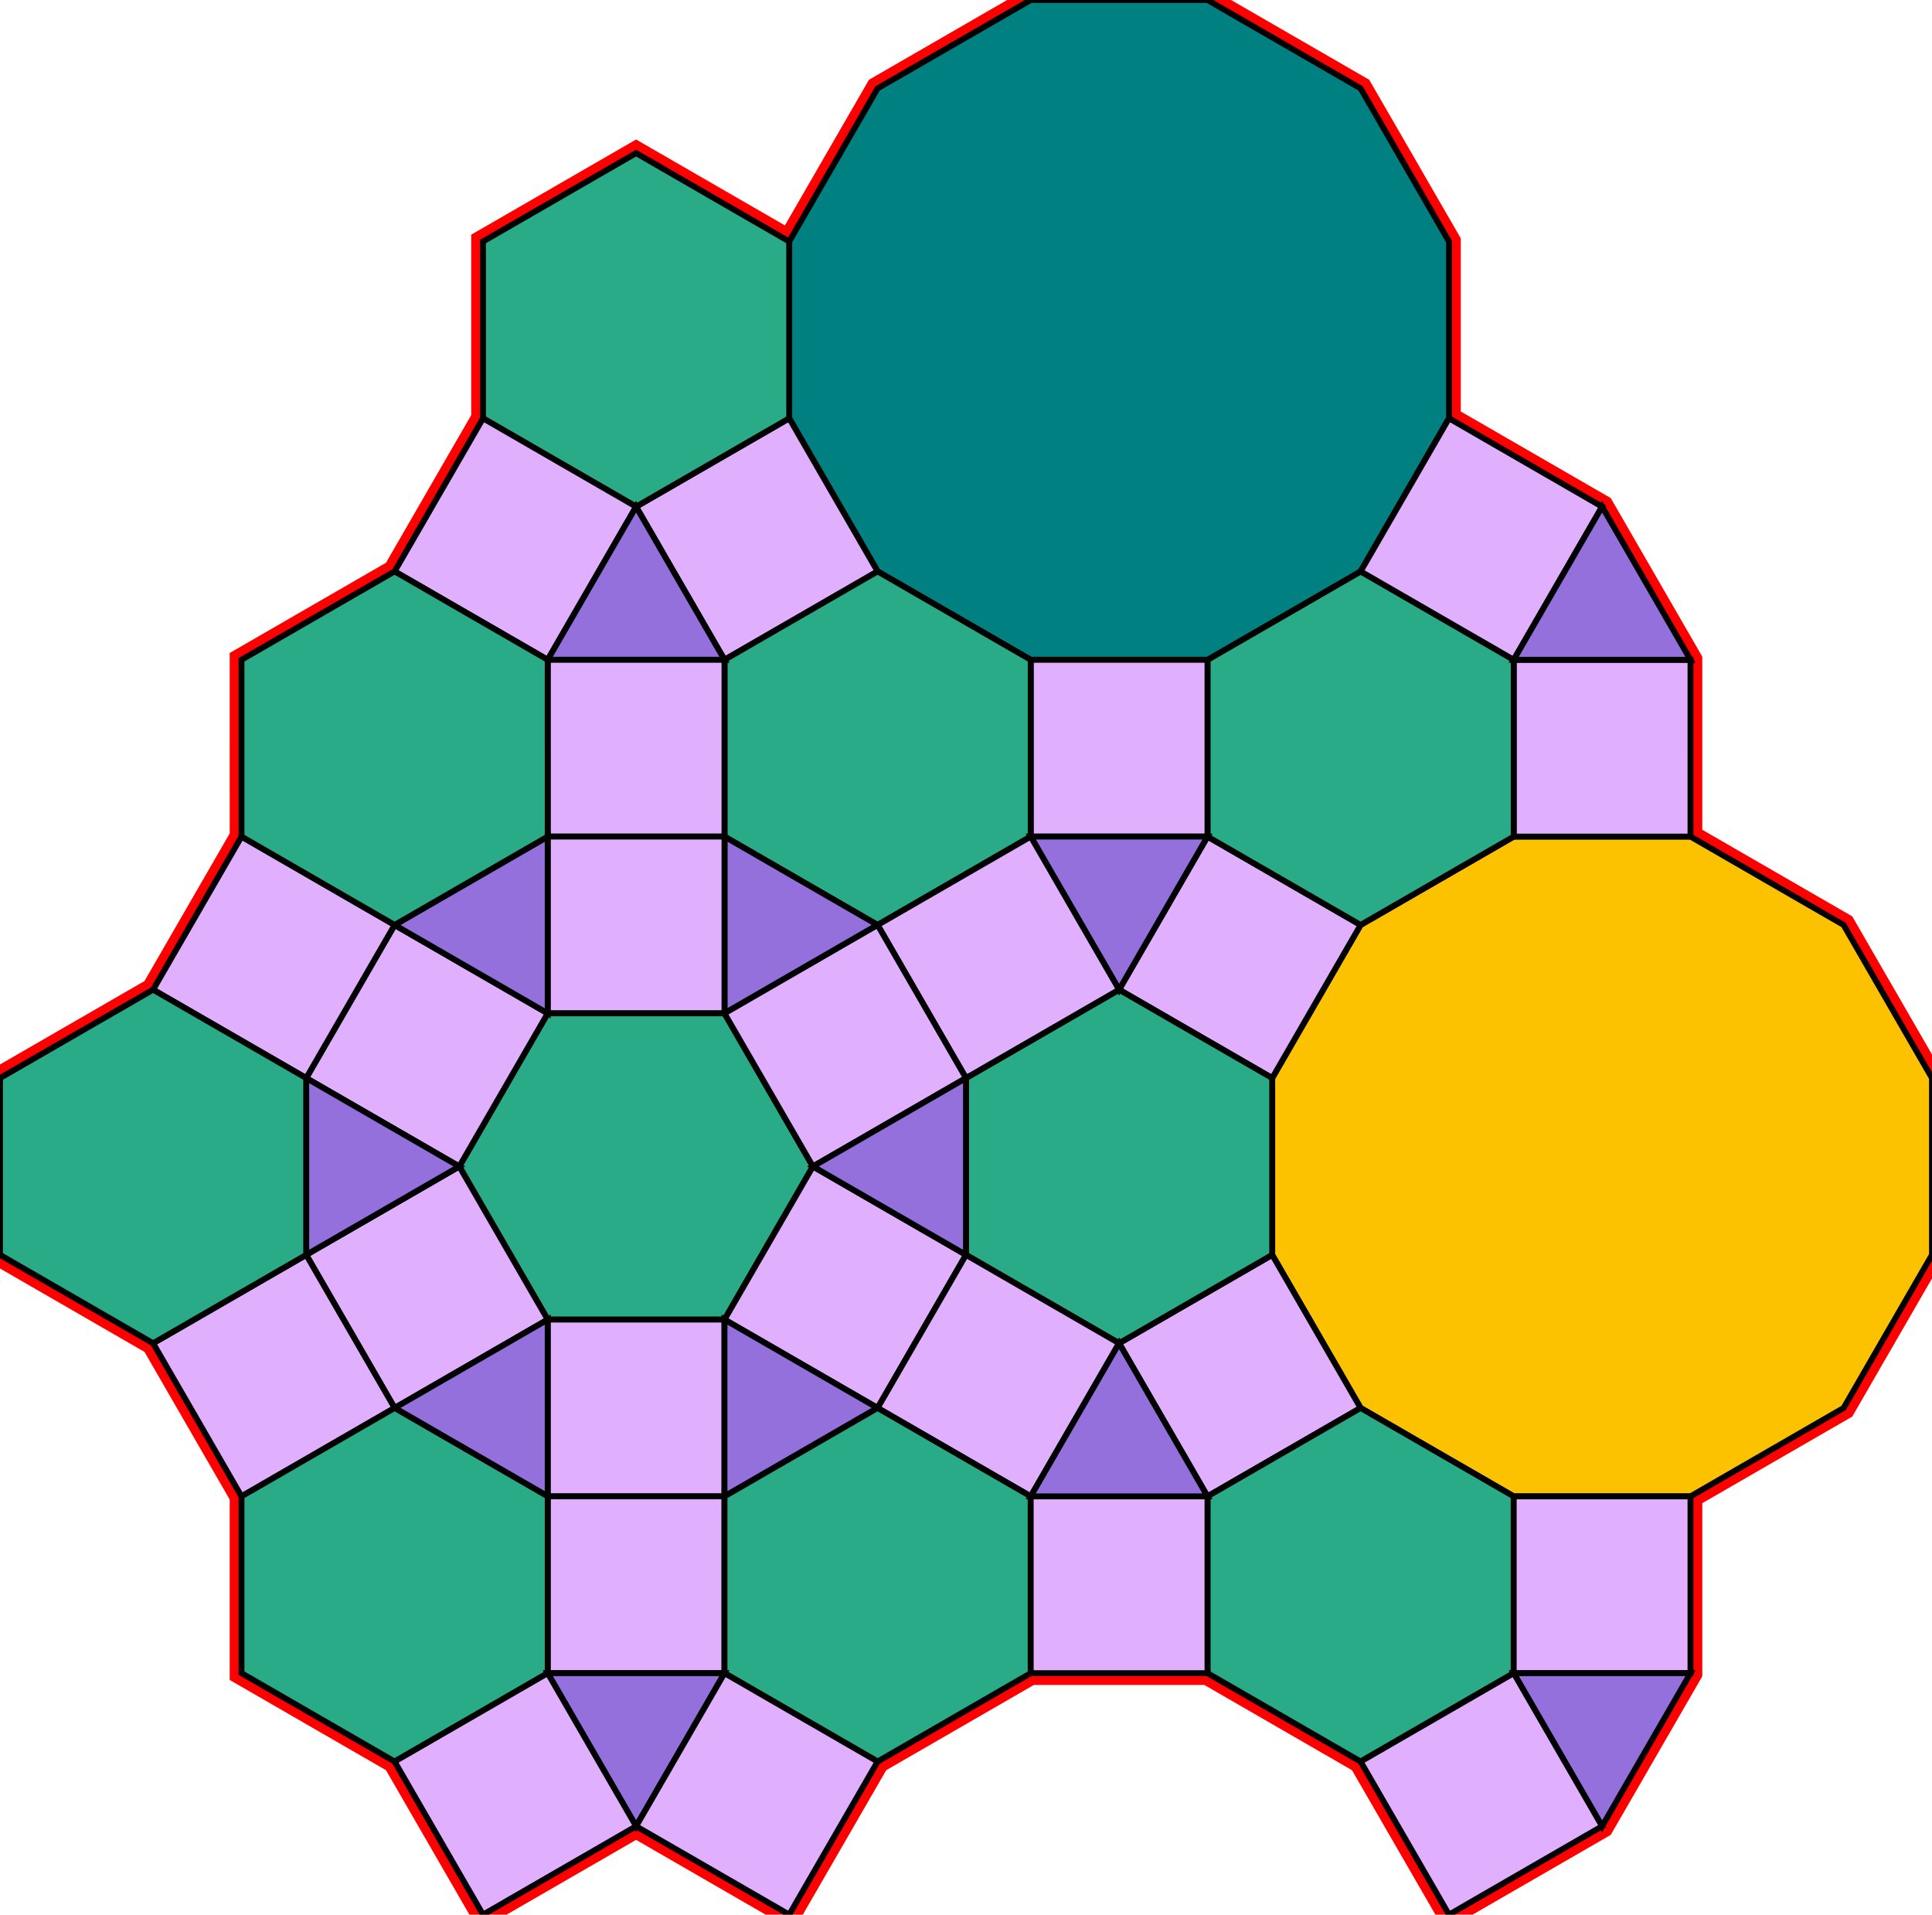 <?xml version="1.0" encoding="utf-8"?>
<svg xmlns="http://www.w3.org/2000/svg" id="mainSVG" pointer-events="all" width="327.848" height="324.905" EdgeLen="30" template="u6_97_tu" code="A12_24_10_2" copyright="Francis Hemsher, 2012">
	<polygon id="BorderPoly" fill="none" pointer-events="none" stroke="red" stroke-width="4" transform="" points="174.904,0.001 148.923,15.001 133.924,40.981 107.943,25.981 81.962,40.981 81.962,70.981 66.962,96.962 40.98,111.962 40.982,141.961 25.982,167.942 0,182.944 0.001,212.944 25.982,227.942 40.98,253.922 40.981,283.924 66.963,298.924 81.963,324.904 107.942,309.904 133.925,324.904 148.925,298.923 174.905,283.923 204.905,283.924 230.886,298.924 245.886,324.905 271.865,309.905 286.866,283.924 286.867,253.924 312.847,238.924 327.847,212.943 327.848,182.943 312.848,156.963 286.867,141.963 286.866,111.963 271.866,85.981 245.886,70.981 245.886,40.981 230.886,15.001 204.904,-0"/>
	<g id="mainPolyG" transform=""><polygon id="mainPoly" fill="rgb(252, 194, 0)" stroke="black" onmouseover="setChange(evt)" onmouseout="unhiliteChange(evt)" onclick="changeMe(evt)" points="286.867,141.963 256.867,141.962 230.886,156.962 215.886,182.943 215.886,212.943 230.886,238.924 256.867,253.924 286.867,253.924 312.847,238.924 327.847,212.943 327.848,182.943 312.848,156.963" seed="0"/><polygon fill="rgb(224, 176, 255)" stroke="black" stroke-width="1" onmouseover="setChange(evt)" onmouseout="unhiliteChange(evt)" onclick="changeMe(evt)" points="286.868,111.963 256.868,111.962 256.868,141.962 286.867,141.963" seed="1"/><polygon fill="rgb(224, 176, 255)" stroke="black" stroke-width="1" onmouseover="setChange(evt)" onmouseout="unhiliteChange(evt)" onclick="changeMe(evt)" points="230.886,156.962 204.906,141.962 189.905,167.943 215.887,182.943" seed="2"/><polygon fill="rgb(224, 176, 255)" stroke="black" stroke-width="1" onmouseover="setChange(evt)" onmouseout="unhiliteChange(evt)" onclick="changeMe(evt)" points="230.886,238.924 215.886,212.943 189.905,227.943 204.905,253.924" seed="3"/><polygon fill="rgb(41, 171, 135)" stroke="black" stroke-width="1" onmouseover="setChange(evt)" onmouseout="unhiliteChange(evt)" onclick="changeMe(evt)" points="256.867,111.962 230.886,96.962 204.905,111.962 204.905,141.962 230.886,156.962 256.867,141.962" seed="4"/><polygon fill="rgb(41, 171, 135)" stroke="black" stroke-width="1" onmouseover="setChange(evt)" onmouseout="unhiliteChange(evt)" onclick="changeMe(evt)" points="215.886,182.943 189.905,167.943 163.925,182.943 163.924,212.943 189.904,227.943 215.886,212.943" seed="5"/><polygon fill="rgb(41, 171, 135)" stroke="black" stroke-width="1" onmouseover="setChange(evt)" onmouseout="unhiliteChange(evt)" onclick="changeMe(evt)" points="256.867,253.924 230.886,238.924 204.905,253.924 204.905,283.924 230.886,298.924 256.866,283.924" seed="6"/><polygon fill="rgb(0, 128, 128)" stroke="black" stroke-width="1" onmouseover="setChange(evt)" onmouseout="unhiliteChange(evt)" onclick="changeMe(evt)" points="230.886,15.001 204.904,-0 174.904,0.001 148.923,15.001 133.924,40.981 133.924,70.982 148.923,96.962 174.905,111.962 204.905,111.962 230.886,96.962 245.886,70.981 245.886,40.981" seed="7"/><polygon fill="rgb(224, 176, 255)" stroke="black" stroke-width="1" onmouseover="setChange(evt)" onmouseout="unhiliteChange(evt)" onclick="changeMe(evt)" points="204.904,111.962 174.905,111.962 174.905,141.962 204.905,141.962" seed="8"/><polygon fill="rgb(224, 176, 255)" stroke="black" stroke-width="1" onmouseover="setChange(evt)" onmouseout="unhiliteChange(evt)" onclick="changeMe(evt)" points="271.866,85.981 245.886,70.982 230.886,96.962 256.866,111.962" seed="9"/><polygon fill="rgb(224, 176, 255)" stroke="black" stroke-width="1" onmouseover="setChange(evt)" onmouseout="unhiliteChange(evt)" onclick="changeMe(evt)" points="148.923,96.962 133.924,70.982 107.943,85.981 122.942,111.962" seed="10"/><polygon fill="rgb(41, 171, 135)" stroke="black" stroke-width="1" onmouseover="setChange(evt)" onmouseout="unhiliteChange(evt)" onclick="changeMe(evt)" points="133.924,40.981 107.943,25.981 81.962,40.981 81.962,70.981 107.943,85.981 133.924,70.981" seed="11"/><polygon fill="rgb(41, 171, 135)" stroke="black" stroke-width="1" onmouseover="setChange(evt)" onmouseout="unhiliteChange(evt)" onclick="changeMe(evt)" points="174.904,111.962 148.923,96.962 122.943,111.962 122.943,141.963 148.924,156.963 174.904,141.962" seed="12"/><polygon fill="rgb(224, 176, 255)" stroke="black" stroke-width="1" onmouseover="setChange(evt)" onmouseout="unhiliteChange(evt)" onclick="changeMe(evt)" points="107.943,85.981 81.963,70.982 66.962,96.962 92.943,111.962" seed="13"/><polygon fill="rgb(147, 112, 219)" stroke="black" stroke-width="1" onmouseover="setChange(evt)" onmouseout="unhiliteChange(evt)" onclick="changeMe(evt)" points="148.924,156.963 122.943,141.963 122.943,171.963" seed="14"/><polygon fill="rgb(147, 112, 219)" stroke="black" stroke-width="1" onmouseover="setChange(evt)" onmouseout="unhiliteChange(evt)" onclick="changeMe(evt)" points="204.905,141.962 174.905,141.962 189.905,167.943" seed="15"/><polygon fill="rgb(224, 176, 255)" stroke="black" stroke-width="1" onmouseover="setChange(evt)" onmouseout="unhiliteChange(evt)" onclick="changeMe(evt)" points="189.904,167.942 174.905,141.962 148.925,156.962 163.924,182.943" seed="16"/><polygon fill="rgb(147, 112, 219)" stroke="black" stroke-width="1" onmouseover="setChange(evt)" onmouseout="unhiliteChange(evt)" onclick="changeMe(evt)" points="122.942,111.962 107.943,85.981 92.943,111.962" seed="17"/><polygon fill="rgb(224, 176, 255)" stroke="black" stroke-width="1" onmouseover="setChange(evt)" onmouseout="unhiliteChange(evt)" onclick="changeMe(evt)" points="122.942,111.962 92.943,111.962 92.942,141.962 122.942,141.961" seed="18"/><polygon fill="rgb(224, 176, 255)" stroke="black" stroke-width="1" onmouseover="setChange(evt)" onmouseout="unhiliteChange(evt)" onclick="changeMe(evt)" points="122.943,171.961 122.942,141.961 92.942,141.962 92.943,171.961" seed="19"/><polygon fill="rgb(41, 171, 135)" stroke="black" stroke-width="1" onmouseover="setChange(evt)" onmouseout="unhiliteChange(evt)" onclick="changeMe(evt)" points="122.943,171.961 92.943,171.961 77.943,197.942 92.943,223.923 122.943,223.923 137.943,197.942" seed="20"/><polygon fill="rgb(224, 176, 255)" stroke="black" stroke-width="1" onmouseover="setChange(evt)" onmouseout="unhiliteChange(evt)" onclick="changeMe(evt)" points="92.943,171.961 66.963,156.962 51.962,182.942 77.943,197.942" seed="21"/><polygon fill="rgb(224, 176, 255)" stroke="black" stroke-width="1" onmouseover="setChange(evt)" onmouseout="unhiliteChange(evt)" onclick="changeMe(evt)" points="163.923,182.942 148.924,156.961 122.943,171.961 137.943,197.942" seed="22"/><polygon fill="rgb(224, 176, 255)" stroke="black" stroke-width="1" onmouseover="setChange(evt)" onmouseout="unhiliteChange(evt)" onclick="changeMe(evt)" points="163.924,212.942 137.943,197.942 122.943,223.923 148.923,238.923" seed="23"/><polygon fill="rgb(224, 176, 255)" stroke="black" stroke-width="1" onmouseover="setChange(evt)" onmouseout="unhiliteChange(evt)" onclick="changeMe(evt)" points="122.942,223.923 92.943,223.923 92.943,253.923 122.943,253.923" seed="24"/><polygon fill="rgb(224, 176, 255)" stroke="black" stroke-width="1" onmouseover="setChange(evt)" onmouseout="unhiliteChange(evt)" onclick="changeMe(evt)" points="92.942,223.923 77.943,197.942 51.963,212.942 66.962,238.923" seed="25"/><polygon fill="rgb(147, 112, 219)" stroke="black" stroke-width="1" onmouseover="setChange(evt)" onmouseout="unhiliteChange(evt)" onclick="changeMe(evt)" points="92.943,171.961 92.943,141.961 66.963,156.962" seed="26"/><polygon fill="rgb(147, 112, 219)" stroke="black" stroke-width="1" onmouseover="setChange(evt)" onmouseout="unhiliteChange(evt)" onclick="changeMe(evt)" points="77.943,197.942 51.962,182.942 51.963,212.942" seed="27"/><polygon fill="rgb(147, 112, 219)" stroke="black" stroke-width="1" onmouseover="setChange(evt)" onmouseout="unhiliteChange(evt)" onclick="changeMe(evt)" points="92.943,253.923 92.942,223.923 66.962,238.923" seed="28"/><polygon fill="rgb(147, 112, 219)" stroke="black" stroke-width="1" onmouseover="setChange(evt)" onmouseout="unhiliteChange(evt)" onclick="changeMe(evt)" points="148.923,238.923 122.942,223.923 122.943,253.923" seed="29"/><polygon fill="rgb(147, 112, 219)" stroke="black" stroke-width="1" onmouseover="setChange(evt)" onmouseout="unhiliteChange(evt)" onclick="changeMe(evt)" points="163.923,212.942 163.923,182.942 137.943,197.942" seed="30"/><polygon fill="rgb(224, 176, 255)" stroke="black" stroke-width="1" onmouseover="setChange(evt)" onmouseout="unhiliteChange(evt)" onclick="changeMe(evt)" points="66.963,156.962 40.982,141.961 25.982,167.942 51.962,182.942" seed="31"/><polygon fill="rgb(224, 176, 255)" stroke="black" stroke-width="1" onmouseover="setChange(evt)" onmouseout="unhiliteChange(evt)" onclick="changeMe(evt)" points="66.962,238.923 51.963,212.942 25.982,227.942 40.98,253.922" seed="32"/><polygon fill="rgb(224, 176, 255)" stroke="black" stroke-width="1" onmouseover="setChange(evt)" onmouseout="unhiliteChange(evt)" onclick="changeMe(evt)" points="122.943,253.923 92.943,253.923 92.942,283.923 122.942,283.923" seed="33"/><polygon fill="rgb(224, 176, 255)" stroke="black" stroke-width="1" onmouseover="setChange(evt)" onmouseout="unhiliteChange(evt)" onclick="changeMe(evt)" points="189.905,227.942 163.924,212.942 148.924,238.923 174.904,253.923" seed="34"/><polygon fill="rgb(41, 171, 135)" stroke="black" stroke-width="1" onmouseover="setChange(evt)" onmouseout="unhiliteChange(evt)" onclick="changeMe(evt)" points="92.942,111.961 66.961,96.961 40.98,111.962 40.981,141.962 66.963,156.962 92.943,141.961" seed="35"/><polygon fill="rgb(41, 171, 135)" stroke="black" stroke-width="1" onmouseover="setChange(evt)" onmouseout="unhiliteChange(evt)" onclick="changeMe(evt)" points="51.962,182.942 25.98,167.943 0,182.944 0.001,212.944 25.982,227.943 51.963,212.942" seed="36"/><polygon fill="rgb(41, 171, 135)" stroke="black" stroke-width="1" onmouseover="setChange(evt)" onmouseout="unhiliteChange(evt)" onclick="changeMe(evt)" points="92.943,253.923 66.962,238.923 40.981,253.924 40.981,283.924 66.963,298.924 92.943,283.923" seed="37"/><polygon fill="rgb(41, 171, 135)" stroke="black" stroke-width="1" onmouseover="setChange(evt)" onmouseout="unhiliteChange(evt)" onclick="changeMe(evt)" points="174.905,253.923 148.923,238.923 122.943,253.923 122.943,283.923 148.925,298.923 174.905,283.923" seed="38"/><polygon fill="rgb(147, 112, 219)" stroke="black" stroke-width="1" onmouseover="setChange(evt)" onmouseout="unhiliteChange(evt)" onclick="changeMe(evt)" points="122.942,283.923 92.942,283.923 107.942,309.904" seed="39"/><polygon fill="rgb(224, 176, 255)" stroke="black" stroke-width="1" onmouseover="setChange(evt)" onmouseout="unhiliteChange(evt)" onclick="changeMe(evt)" points="107.944,309.903 92.943,283.923 66.963,298.923 81.963,324.904" seed="40"/><polygon fill="rgb(224, 176, 255)" stroke="black" stroke-width="1" onmouseover="setChange(evt)" onmouseout="unhiliteChange(evt)" onclick="changeMe(evt)" points="148.925,298.923 122.944,283.924 107.944,309.905 133.925,324.904" seed="41"/><polygon fill="rgb(224, 176, 255)" stroke="black" stroke-width="1" onmouseover="setChange(evt)" onmouseout="unhiliteChange(evt)" onclick="changeMe(evt)" points="204.904,253.923 174.905,253.923 174.905,283.923 204.905,283.923" seed="42"/><polygon fill="rgb(147, 112, 219)" stroke="black" stroke-width="1" onmouseover="setChange(evt)" onmouseout="unhiliteChange(evt)" onclick="changeMe(evt)" points="204.904,253.923 189.905,227.942 174.904,253.923" seed="43"/><polygon fill="rgb(147, 112, 219)" stroke="black" stroke-width="1" onmouseover="setChange(evt)" onmouseout="unhiliteChange(evt)" onclick="changeMe(evt)" points="286.866,111.963 271.866,85.981 256.866,111.962" seed="44"/><polygon fill="rgb(224, 176, 255)" stroke="black" stroke-width="1" onmouseover="setChange(evt)" onmouseout="unhiliteChange(evt)" onclick="changeMe(evt)" points="286.866,253.924 256.867,253.924 256.866,283.923 286.866,283.924" seed="45"/><polygon fill="rgb(147, 112, 219)" stroke="black" stroke-width="1" onmouseover="setChange(evt)" onmouseout="unhiliteChange(evt)" onclick="changeMe(evt)" points="286.866,283.924 256.866,283.923 271.865,309.905" seed="46"/><polygon fill="rgb(224, 176, 255)" stroke="black" stroke-width="1" onmouseover="setChange(evt)" onmouseout="unhiliteChange(evt)" onclick="changeMe(evt)" points="271.866,309.904 256.866,283.924 230.886,298.924 245.886,324.905" seed="47"/></g>
</svg>
